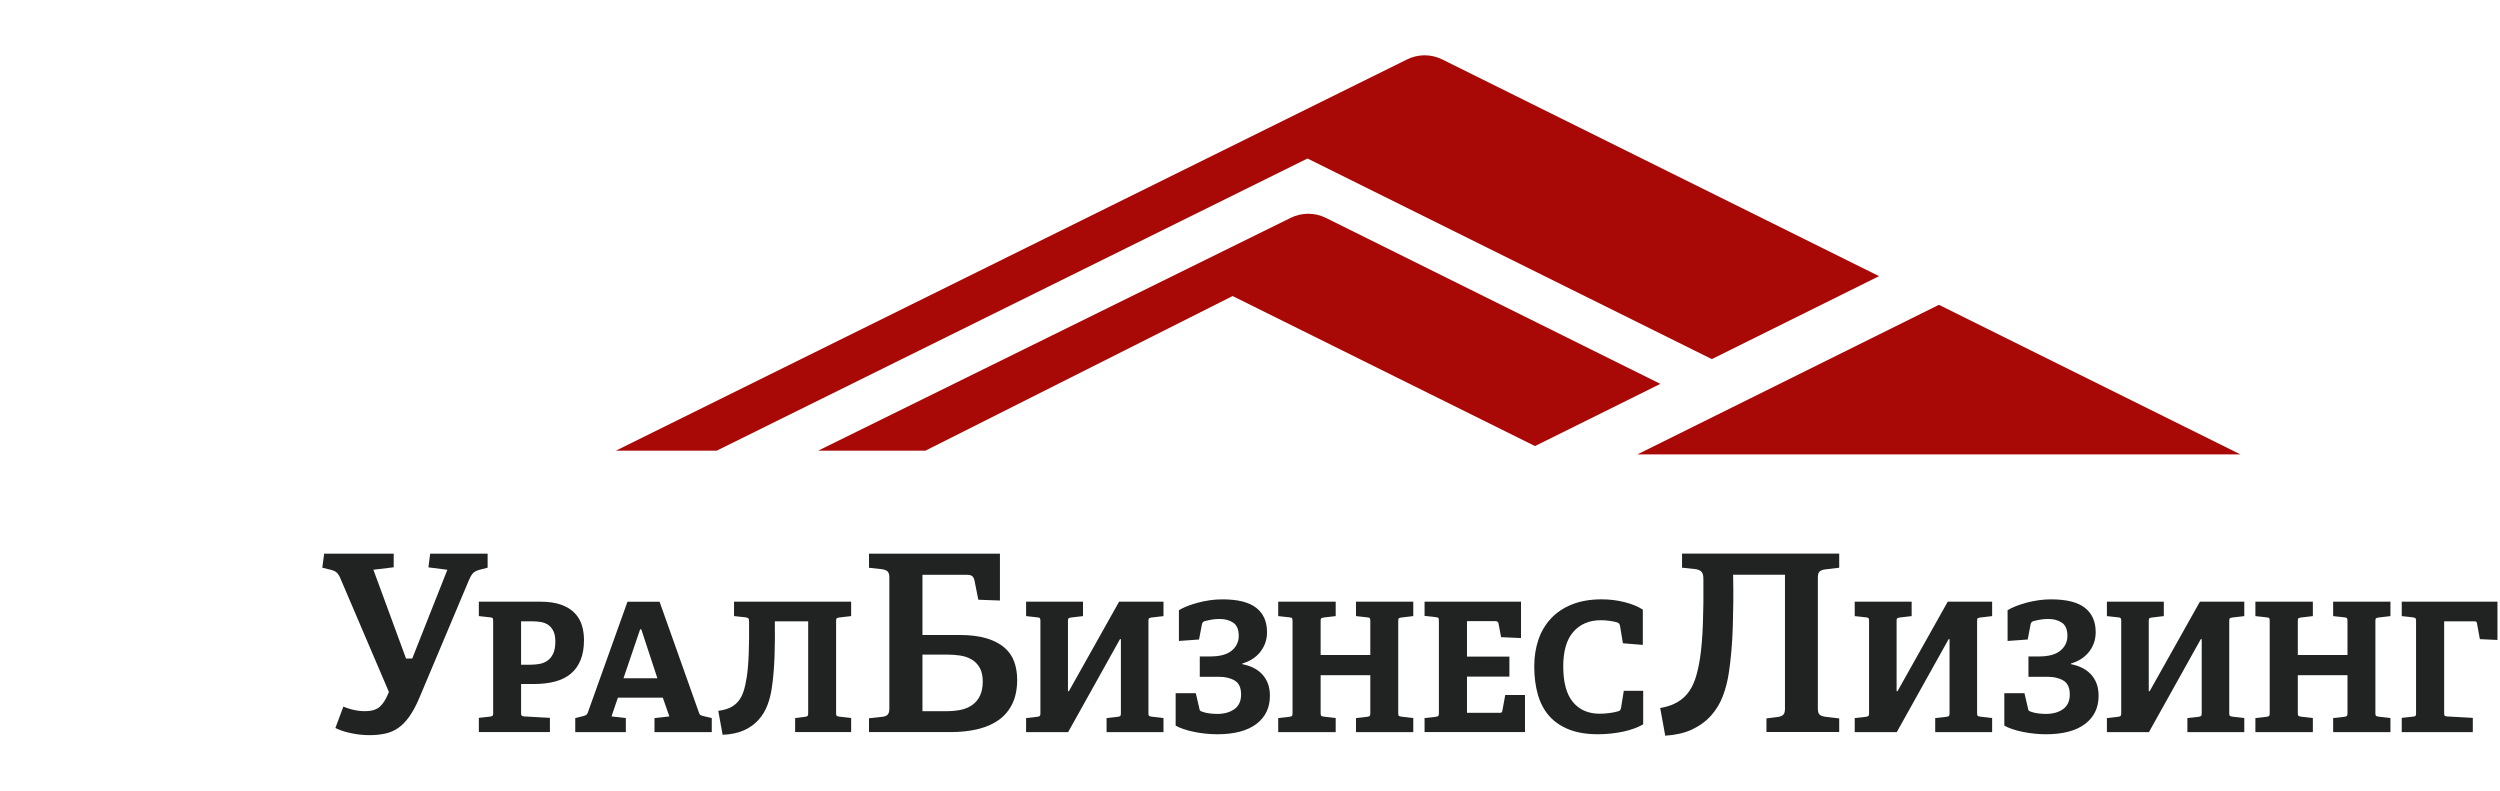 <svg width="177" height="56" viewBox="0 0 177 56" fill="none" xmlns="http://www.w3.org/2000/svg">
<g clip-path="url(#clip0_303_1732)">
<path d="M115.93 32.17H158.619L137.274 21.581L115.93 32.17Z" fill="#A80906"/>
<path d="M108.677 31.581L117.554 27.178L93.872 15.426C93.086 15.036 92.162 15.037 91.376 15.426L57.926 31.907H65.521L87.269 20.96L108.677 31.581Z" fill="#A80906"/>
<path d="M121.197 25.425L133.037 19.551L102.107 4.207C101.325 3.818 100.404 3.818 99.621 4.207L43.603 31.907H50.743L92.569 11.222L121.197 25.425Z" fill="#A80906"/>
<path d="M28.983 50.729C29.233 50.377 29.479 49.914 29.714 49.353V49.353L33.213 41.043C33.297 40.849 33.377 40.708 33.46 40.61C33.56 40.494 33.714 40.407 33.933 40.345L34.524 40.191V39.199H30.456L30.331 40.169L31.674 40.34L29.187 46.623H28.747L26.436 40.337L27.874 40.164V39.199H22.949L22.82 40.194L23.432 40.343C23.571 40.373 23.694 40.427 23.793 40.501C23.898 40.58 23.988 40.701 24.067 40.873L27.534 48.991L27.497 49.082C27.31 49.532 27.11 49.845 26.886 50.04C26.648 50.247 26.3 50.352 25.854 50.352C25.517 50.352 25.183 50.307 24.86 50.217C24.655 50.16 24.471 50.096 24.31 50.028L23.745 51.543C24.02 51.68 24.351 51.795 24.733 51.883C25.72 52.112 26.614 52.08 27.279 51.937C27.611 51.865 27.919 51.732 28.194 51.54C28.474 51.346 28.739 51.073 28.983 50.729Z" fill="#212222"/>
<path d="M69.263 51.613C69.838 51.471 70.334 51.249 70.738 50.955C71.135 50.666 71.45 50.285 71.675 49.822C71.901 49.356 72.016 48.784 72.016 48.124C72.016 47.659 71.944 47.226 71.802 46.838C71.665 46.461 71.436 46.132 71.123 45.858C70.803 45.58 70.382 45.359 69.87 45.2C69.349 45.039 68.698 44.957 67.936 44.957H65.31V40.698H68.465C68.605 40.698 68.7 40.714 68.772 40.75C68.909 40.819 68.962 40.969 68.989 41.076L69.265 42.461L70.795 42.517V39.2H61.525V40.198L62.46 40.301C62.681 40.341 62.804 40.401 62.874 40.498C62.938 40.587 62.965 40.71 62.965 40.9V50.151C62.965 50.336 62.94 50.458 62.883 50.548C62.785 50.704 62.592 50.738 62.455 50.75L61.525 50.853V51.832H67.318C68.023 51.832 68.678 51.759 69.263 51.613ZM65.31 50.353V46.346H67.062C67.388 46.346 67.698 46.369 67.983 46.412C68.284 46.459 68.555 46.552 68.787 46.687C69.03 46.829 69.225 47.03 69.367 47.284C69.508 47.536 69.579 47.861 69.579 48.25C69.579 48.646 69.513 48.984 69.383 49.257C69.25 49.535 69.058 49.762 68.81 49.931C68.572 50.094 68.29 50.207 67.973 50.267C67.674 50.324 67.337 50.353 66.972 50.353H65.31Z" fill="#212222"/>
<path d="M126.287 50.565C126.215 50.663 126.093 50.723 125.888 50.76L125.065 50.863V51.827H130.216V50.864L129.206 50.744C128.991 50.706 128.875 50.654 128.803 50.568C128.733 50.485 128.704 50.362 128.704 50.146V40.913C128.704 40.697 128.733 40.574 128.805 40.488C128.874 40.406 128.99 40.354 129.191 40.317L130.216 40.195V39.195H119.088V40.192L120.059 40.296C120.271 40.334 120.405 40.401 120.486 40.503C120.566 40.607 120.6 40.762 120.6 41.021C120.613 42.167 120.6 43.234 120.565 44.19C120.527 45.155 120.459 45.964 120.361 46.598C120.274 47.165 120.16 47.659 120.023 48.067C119.881 48.493 119.685 48.854 119.442 49.141C119.196 49.431 118.893 49.662 118.541 49.827C118.259 49.96 117.924 50.06 117.543 50.127L117.899 52.088C118.635 52.039 119.263 51.895 119.768 51.66C120.319 51.403 120.781 51.07 121.139 50.667C121.499 50.264 121.782 49.798 121.978 49.283C122.177 48.76 122.319 48.205 122.401 47.632C122.474 47.169 122.534 46.654 122.582 46.098C122.631 45.539 122.664 44.963 122.682 44.382C122.699 43.796 122.712 43.2 122.718 42.612C122.724 42.034 122.721 41.47 122.708 40.936L122.704 40.693H126.376V50.164C126.376 50.354 126.349 50.477 126.287 50.565Z" fill="#212222"/>
<path d="M33.902 51.831V50.824L34.711 50.734C34.806 50.718 34.863 50.695 34.884 50.665C34.905 50.635 34.916 50.574 34.916 50.48V43.963C34.916 43.87 34.905 43.806 34.884 43.772C34.863 43.739 34.806 43.717 34.711 43.709L33.902 43.619V42.599H38.254C38.844 42.599 39.338 42.671 39.736 42.816C40.134 42.961 40.452 43.158 40.692 43.409C40.932 43.66 41.1 43.949 41.199 44.276C41.297 44.603 41.347 44.95 41.347 45.315C41.347 45.868 41.265 46.342 41.102 46.737C40.94 47.133 40.707 47.456 40.403 47.706C40.099 47.957 39.729 48.14 39.293 48.254C38.856 48.369 38.369 48.427 37.83 48.427H36.893V50.467C36.893 50.569 36.903 50.633 36.925 50.658C36.946 50.684 37.004 50.705 37.098 50.722L38.934 50.824V51.831H33.902V51.831ZM37.535 47.062C37.748 47.062 37.96 47.045 38.17 47.011C38.38 46.977 38.57 46.903 38.741 46.788C38.913 46.674 39.051 46.508 39.158 46.291C39.265 46.074 39.319 45.787 39.319 45.43C39.319 45.124 39.274 44.877 39.184 44.69C39.094 44.503 38.974 44.357 38.824 44.25C38.674 44.144 38.499 44.074 38.298 44.039C38.097 44.005 37.881 43.989 37.65 43.989H36.892V47.062H37.535V47.062Z" fill="#212222"/>
<path d="M46.338 51.833V50.839L47.39 50.723L46.928 49.397H43.745L43.295 50.723L44.309 50.839V51.833H40.728V50.839L41.294 50.698C41.371 50.681 41.437 50.655 41.493 50.621C41.548 50.589 41.589 50.533 41.615 50.456L44.425 42.601H46.697L49.495 50.481C49.52 50.558 49.559 50.61 49.611 50.634C49.661 50.66 49.726 50.681 49.803 50.698L50.393 50.839V51.834H46.338V51.833ZM45.401 44.551H45.323L44.143 48.02H46.543L45.401 44.551Z" fill="#212222"/>
<path d="M56.295 51.833V50.838L57.014 50.748C57.108 50.731 57.166 50.708 57.187 50.678C57.209 50.648 57.219 50.588 57.219 50.493V43.99H54.858C54.866 44.364 54.869 44.759 54.864 45.175C54.86 45.592 54.852 46.009 54.839 46.425C54.826 46.842 54.802 47.248 54.768 47.643C54.734 48.038 54.691 48.402 54.64 48.733C54.579 49.15 54.477 49.549 54.332 49.932C54.187 50.315 53.979 50.657 53.709 50.959C53.44 51.26 53.099 51.508 52.689 51.698C52.278 51.889 51.769 51.997 51.162 52.023L50.853 50.327C51.179 50.285 51.455 50.211 51.681 50.105C51.908 49.998 52.1 49.851 52.259 49.665C52.417 49.478 52.543 49.243 52.638 48.962C52.731 48.683 52.808 48.347 52.868 47.955C52.937 47.513 52.984 46.954 53.01 46.278C53.035 45.602 53.043 44.86 53.035 44.053C53.035 43.916 53.02 43.83 52.99 43.792C52.96 43.753 52.898 43.726 52.804 43.709L51.97 43.619V42.599H60.261V43.619L59.401 43.721C59.307 43.739 59.249 43.759 59.228 43.785C59.207 43.811 59.196 43.874 59.196 43.976V50.48C59.196 50.582 59.207 50.645 59.228 50.671C59.249 50.697 59.307 50.718 59.401 50.735L60.261 50.837V51.832H56.295V51.833Z" fill="#212222"/>
<path d="M78.345 51.833V50.839L79.154 50.748C79.248 50.732 79.306 50.708 79.327 50.678C79.348 50.649 79.359 50.588 79.359 50.494V45.252H79.295L75.624 51.833H72.647V50.839L73.455 50.748C73.549 50.732 73.607 50.708 73.628 50.678C73.649 50.649 73.661 50.588 73.661 50.494V43.965C73.661 43.871 73.649 43.808 73.628 43.773C73.607 43.739 73.549 43.718 73.455 43.71L72.647 43.62V42.6H76.677V43.62L75.817 43.722C75.723 43.739 75.665 43.76 75.643 43.786C75.622 43.812 75.611 43.871 75.611 43.965V48.938H75.676L79.231 42.6H82.375V43.621L81.515 43.722C81.421 43.74 81.363 43.761 81.342 43.786C81.321 43.812 81.31 43.871 81.31 43.965V50.482C81.31 50.584 81.321 50.647 81.342 50.672C81.363 50.698 81.421 50.719 81.515 50.736L82.375 50.839V51.833H78.345V51.833Z" fill="#212222"/>
<path d="M86.548 42.434C87.634 42.434 88.432 42.634 88.941 43.033C89.451 43.433 89.705 44.007 89.705 44.755C89.705 45.053 89.658 45.323 89.564 45.565C89.47 45.807 89.343 46.022 89.185 46.209C89.027 46.396 88.843 46.553 88.633 46.681C88.424 46.808 88.199 46.906 87.96 46.974V47.025C88.224 47.076 88.475 47.156 88.71 47.267C88.946 47.378 89.153 47.524 89.332 47.707C89.513 47.891 89.653 48.109 89.756 48.364C89.859 48.619 89.91 48.92 89.91 49.27C89.91 50.111 89.589 50.774 88.948 51.259C88.306 51.743 87.382 51.986 86.176 51.986C85.91 51.986 85.634 51.971 85.347 51.941C85.061 51.911 84.785 51.869 84.52 51.813C84.254 51.758 84.011 51.692 83.788 51.616C83.566 51.539 83.381 51.459 83.236 51.373V49.077H84.661L84.918 50.175C84.926 50.242 84.944 50.289 84.969 50.314C84.994 50.34 85.046 50.366 85.123 50.391C85.285 50.45 85.461 50.491 85.649 50.512C85.837 50.533 86.017 50.545 86.188 50.545C86.676 50.545 87.078 50.431 87.395 50.206C87.711 49.981 87.869 49.634 87.869 49.167C87.869 48.691 87.72 48.363 87.42 48.185C87.121 48.006 86.748 47.917 86.304 47.917H84.944V46.476H85.701C86.376 46.476 86.879 46.338 87.209 46.062C87.538 45.785 87.703 45.439 87.703 45.022C87.703 44.572 87.572 44.259 87.311 44.085C87.05 43.911 86.731 43.824 86.355 43.824C86.15 43.824 85.962 43.838 85.79 43.868C85.62 43.898 85.453 43.934 85.29 43.977C85.187 44.011 85.123 44.083 85.098 44.193L84.892 45.277L83.467 45.38V43.199C83.639 43.097 83.838 43.001 84.064 42.912C84.291 42.823 84.539 42.742 84.809 42.669C85.078 42.598 85.36 42.54 85.656 42.497C85.951 42.455 86.248 42.434 86.548 42.434Z" fill="#212222"/>
<path d="M96.004 51.833V50.839L96.813 50.748C96.907 50.732 96.965 50.708 96.986 50.678C97.007 50.649 97.018 50.588 97.018 50.494V47.803H93.501V50.481C93.501 50.584 93.512 50.647 93.534 50.672C93.555 50.698 93.613 50.719 93.707 50.736L94.567 50.839V51.833H90.498V50.839L91.307 50.748C91.401 50.732 91.458 50.708 91.48 50.678C91.501 50.649 91.512 50.588 91.512 50.494V43.965C91.512 43.871 91.501 43.808 91.48 43.773C91.458 43.739 91.401 43.718 91.307 43.71L90.498 43.62V42.6H94.567V43.62L93.707 43.722C93.612 43.739 93.555 43.76 93.534 43.786C93.512 43.812 93.501 43.871 93.501 43.965V46.374H97.018V43.965C97.018 43.871 97.007 43.808 96.986 43.773C96.964 43.739 96.907 43.718 96.813 43.71L96.004 43.62V42.6H100.06V43.62L99.2 43.722C99.106 43.739 99.048 43.76 99.026 43.786C99.005 43.812 98.995 43.871 98.995 43.965V50.481C98.995 50.584 99.005 50.647 99.026 50.672C99.048 50.698 99.106 50.719 99.2 50.736L100.06 50.839V51.833H96.004Z" fill="#212222"/>
<path d="M100.859 51.832V50.838L101.668 50.748C101.762 50.731 101.82 50.708 101.841 50.678C101.862 50.648 101.873 50.587 101.873 50.493V43.951C101.873 43.857 101.862 43.794 101.841 43.76C101.82 43.726 101.762 43.704 101.668 43.696L100.859 43.606V42.599H107.688V45.175L106.276 45.111L106.096 44.142C106.071 44.032 105.997 43.976 105.878 43.976H103.863V46.488H106.866V47.904H103.863V50.467H106.16C106.228 50.467 106.276 50.462 106.301 50.448C106.327 50.435 106.348 50.395 106.366 50.327L106.571 49.205H107.969V51.832H100.859V51.832Z" fill="#212222"/>
<path d="M116.338 51.284C116.15 51.394 115.932 51.494 115.684 51.583C115.436 51.673 115.171 51.747 114.888 51.806C114.606 51.865 114.315 51.91 114.016 51.94C113.715 51.97 113.42 51.985 113.13 51.985C112.334 51.985 111.651 51.872 111.083 51.647C110.513 51.421 110.047 51.102 109.683 50.69C109.32 50.279 109.053 49.774 108.882 49.18C108.711 48.584 108.625 47.917 108.625 47.177C108.625 46.497 108.724 45.867 108.92 45.289C109.117 44.712 109.414 44.21 109.812 43.785C110.21 43.36 110.708 43.029 111.307 42.79C111.906 42.552 112.604 42.433 113.399 42.433C113.938 42.433 114.469 42.496 114.991 42.624C115.513 42.752 115.954 42.93 116.312 43.16V45.659L114.901 45.544L114.696 44.295C114.67 44.175 114.601 44.099 114.49 44.065C114.345 44.023 114.171 43.987 113.97 43.957C113.769 43.928 113.562 43.912 113.348 43.912C112.526 43.912 111.876 44.185 111.398 44.728C110.918 45.272 110.678 46.088 110.678 47.177C110.678 48.316 110.907 49.16 111.365 49.708C111.822 50.257 112.454 50.531 113.259 50.531C113.472 50.531 113.697 50.516 113.932 50.486C114.167 50.457 114.37 50.416 114.542 50.365C114.619 50.348 114.672 50.323 114.702 50.289C114.733 50.255 114.755 50.191 114.773 50.098L114.965 48.911H116.338V51.284Z" fill="#212222"/>
<path d="M137.013 51.833V50.839L137.822 50.748C137.916 50.732 137.973 50.708 137.995 50.678C138.015 50.649 138.027 50.588 138.027 50.494V45.252H137.963L134.292 51.833H131.314V50.839L132.123 50.748C132.217 50.732 132.275 50.708 132.296 50.678C132.318 50.649 132.329 50.588 132.329 50.494V43.965C132.329 43.871 132.318 43.808 132.296 43.773C132.275 43.739 132.217 43.718 132.123 43.71L131.314 43.62V42.6H135.345V43.62L134.484 43.722C134.391 43.739 134.332 43.76 134.31 43.786C134.29 43.812 134.279 43.871 134.279 43.965V48.938H134.343L137.899 42.6H141.043V43.621L140.183 43.722C140.088 43.74 140.031 43.761 140.009 43.786C139.989 43.812 139.978 43.871 139.978 43.965V50.482C139.978 50.584 139.989 50.647 140.009 50.672C140.031 50.698 140.088 50.719 140.183 50.736L141.043 50.839V51.833H137.013V51.833Z" fill="#212222"/>
<path d="M145.217 42.434C146.304 42.434 147.102 42.634 147.611 43.033C148.12 43.433 148.375 44.007 148.375 44.755C148.375 45.053 148.328 45.323 148.233 45.565C148.139 45.807 148.013 46.022 147.855 46.209C147.697 46.396 147.513 46.553 147.303 46.681C147.093 46.808 146.869 46.906 146.629 46.974V47.025C146.894 47.076 147.145 47.156 147.38 47.267C147.616 47.378 147.823 47.524 148.003 47.707C148.183 47.891 148.324 48.109 148.426 48.364C148.529 48.619 148.58 48.92 148.58 49.27C148.58 50.111 148.26 50.774 147.618 51.259C146.977 51.743 146.051 51.986 144.846 51.986C144.581 51.986 144.304 51.971 144.018 51.941C143.731 51.911 143.455 51.869 143.19 51.813C142.925 51.758 142.68 51.692 142.459 51.616C142.236 51.539 142.052 51.459 141.906 51.373V49.077H143.331L143.587 50.175C143.596 50.242 143.614 50.289 143.639 50.314C143.665 50.34 143.716 50.366 143.794 50.391C143.956 50.45 144.132 50.491 144.319 50.512C144.508 50.533 144.687 50.545 144.859 50.545C145.346 50.545 145.748 50.431 146.066 50.206C146.381 49.981 146.54 49.634 146.54 49.167C146.54 48.691 146.39 48.363 146.091 48.185C145.791 48.006 145.419 47.917 144.975 47.917H143.614V46.476H144.371C145.047 46.476 145.549 46.338 145.879 46.062C146.208 45.785 146.373 45.439 146.373 45.022C146.373 44.572 146.242 44.259 145.981 44.085C145.721 43.911 145.402 43.824 145.025 43.824C144.82 43.824 144.631 43.838 144.461 43.868C144.289 43.898 144.123 43.934 143.96 43.977C143.857 44.011 143.794 44.083 143.768 44.193L143.562 45.277L142.137 45.38V43.199C142.309 43.097 142.507 43.001 142.734 42.912C142.961 42.823 143.21 42.742 143.479 42.669C143.748 42.598 144.031 42.54 144.326 42.497C144.621 42.455 144.918 42.434 145.217 42.434Z" fill="#212222"/>
<path d="M154.867 51.833V50.839L155.675 50.748C155.769 50.732 155.827 50.708 155.848 50.678C155.869 50.649 155.881 50.588 155.881 50.494V45.252H155.816L152.145 51.833H149.168V50.839L149.976 50.748C150.07 50.732 150.128 50.708 150.149 50.678C150.171 50.649 150.182 50.588 150.182 50.494V43.965C150.182 43.871 150.171 43.808 150.149 43.773C150.128 43.739 150.07 43.718 149.976 43.71L149.168 43.62V42.6H153.198V43.62L152.338 43.722C152.244 43.739 152.186 43.76 152.164 43.786C152.143 43.812 152.132 43.871 152.132 43.965V48.938H152.196L155.752 42.6H158.896V43.621L158.036 43.722C157.942 43.74 157.884 43.761 157.863 43.786C157.842 43.812 157.831 43.871 157.831 43.965V50.482C157.831 50.584 157.842 50.647 157.863 50.672C157.884 50.698 157.942 50.719 158.036 50.736L158.896 50.839V51.833H154.867V51.833Z" fill="#212222"/>
<path d="M165.187 51.833V50.839L165.996 50.748C166.09 50.732 166.148 50.708 166.169 50.678C166.19 50.649 166.202 50.588 166.202 50.494V47.803H162.685V50.481C162.685 50.584 162.695 50.647 162.717 50.672C162.738 50.698 162.796 50.719 162.89 50.736L163.75 50.839V51.833H159.682V50.839L160.49 50.748C160.584 50.732 160.642 50.708 160.663 50.678C160.685 50.649 160.695 50.588 160.695 50.494V43.965C160.695 43.871 160.685 43.808 160.663 43.773C160.642 43.739 160.584 43.718 160.49 43.71L159.682 43.62V42.6H163.75V43.62L162.89 43.722C162.796 43.739 162.738 43.76 162.717 43.786C162.695 43.812 162.685 43.871 162.685 43.965V46.374H166.202V43.965C166.202 43.871 166.19 43.808 166.169 43.773C166.148 43.739 166.09 43.718 165.996 43.71L165.187 43.62V42.6H169.244V43.62L168.384 43.722C168.29 43.739 168.231 43.76 168.21 43.786C168.188 43.812 168.178 43.871 168.178 43.965V50.481C168.178 50.584 168.188 50.647 168.21 50.672C168.231 50.698 168.29 50.719 168.384 50.736L169.244 50.839V51.833H165.187Z" fill="#212222"/>
<path d="M170.043 51.833V50.825L170.852 50.736C170.946 50.727 171.003 50.707 171.025 50.672C171.046 50.638 171.057 50.575 171.057 50.481V43.965C171.057 43.871 171.046 43.809 171.025 43.78C171.003 43.75 170.946 43.727 170.852 43.71L170.043 43.62V42.6H176.973V45.316L175.574 45.252L175.37 44.13C175.352 44.062 175.331 44.022 175.305 44.009C175.279 43.997 175.232 43.99 175.164 43.99H173.046V50.481C173.046 50.574 173.057 50.636 173.079 50.666C173.1 50.696 173.157 50.715 173.252 50.724L175.075 50.825V51.833H170.043V51.833Z" fill="#212222"/>
</g>
<defs>
<clipPath id="clip0_303_1732">
<rect width="176" height="55" fill="white" transform="translate(0.82 0.501)"/>
</clipPath>
</defs>
</svg>
